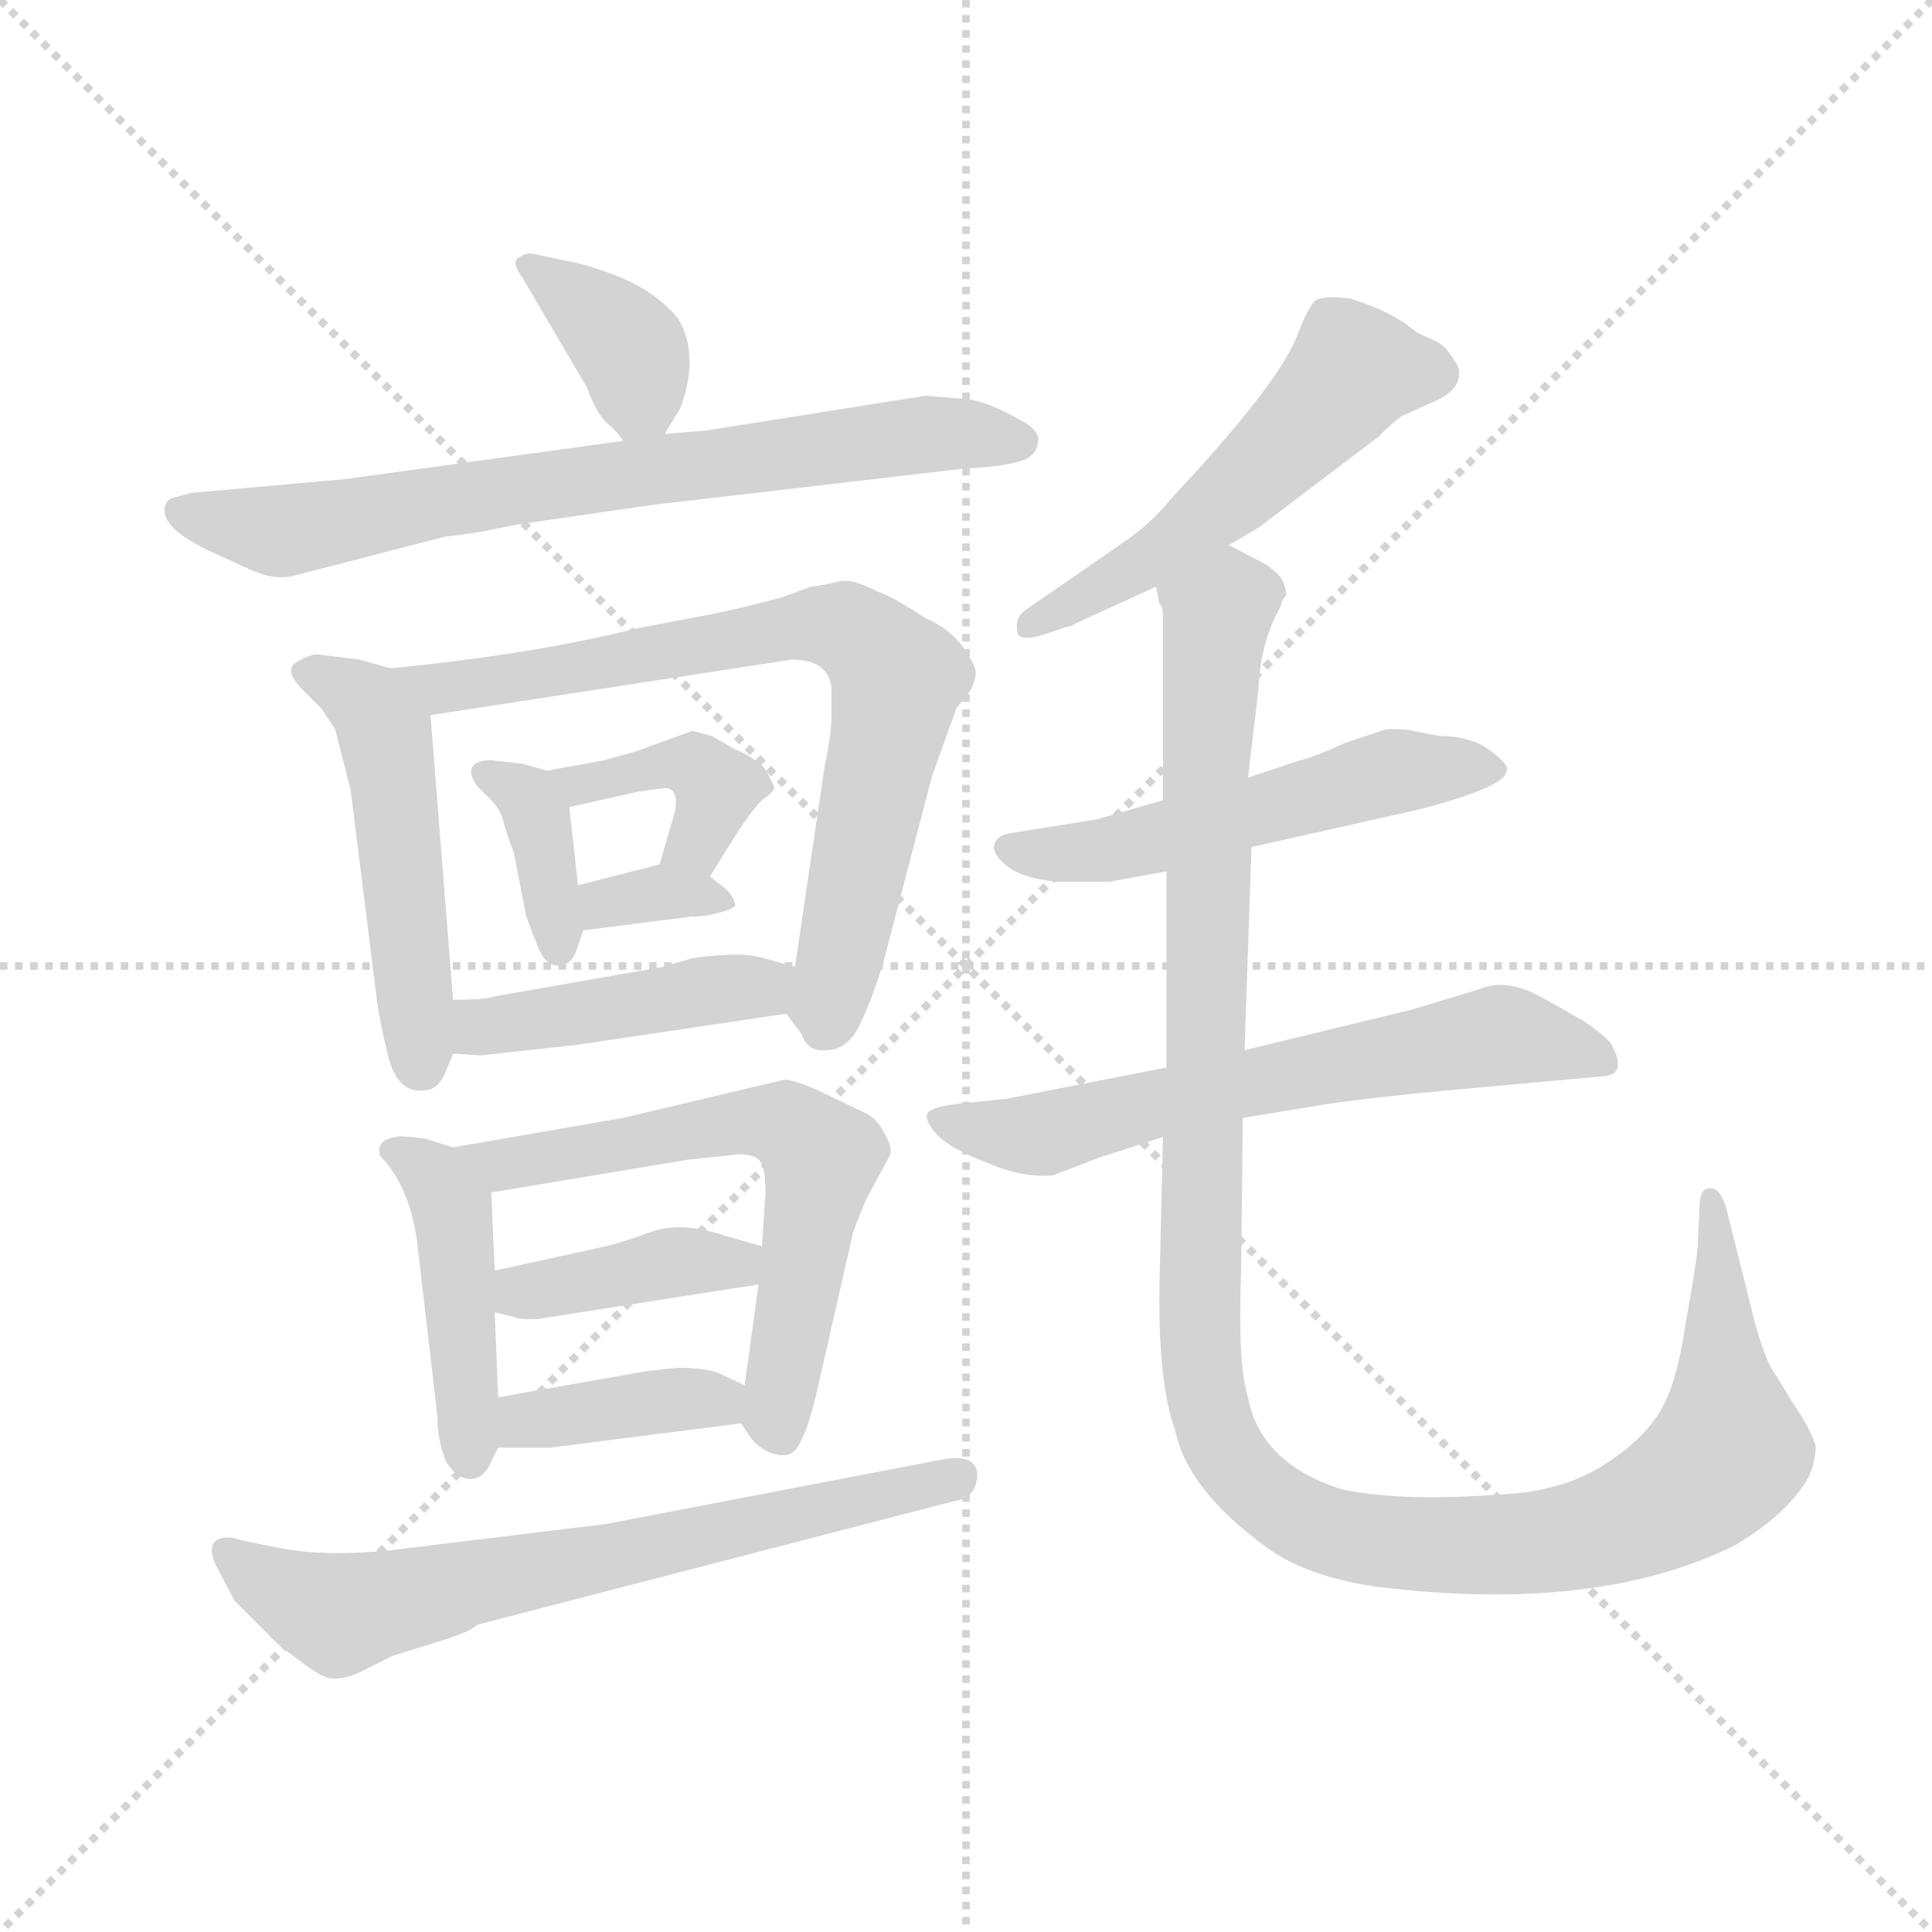 <svg version="1.1" viewBox="0 0 1024 1024" xmlns="http://www.w3.org/2000/svg">
  <g stroke="lightgray" stroke-dasharray="1,1" stroke-width="1" transform="scale(4, 4)">
    <line x1="0" y1="0" x2="256" y2="256"></line>
    <line x1="256" y1="0" x2="0" y2="256"></line>
    <line x1="128" y1="0" x2="128" y2="256"></line>
    <line x1="0" y1="128" x2="256" y2="128"></line>
  </g>
  <g transform="scale(0.92, -0.92) translate(60, -830)">
    <style type="text/css">
      
        @keyframes keyframes0 {
          from {
            stroke: blue;
            stroke-dashoffset: 373;
            stroke-width: 128;
          }
          55% {
            animation-timing-function: step-end;
            stroke: blue;
            stroke-dashoffset: 0;
            stroke-width: 128;
          }
          to {
            stroke: black;
            stroke-width: 1024;
          }
        }
        #make-me-a-hanzi-animation-0 {
          animation: keyframes0 0.554s both;
          animation-delay: 0s;
          animation-timing-function: linear;
        }
      
        @keyframes keyframes1 {
          from {
            stroke: blue;
            stroke-dashoffset: 745;
            stroke-width: 128;
          }
          71% {
            animation-timing-function: step-end;
            stroke: blue;
            stroke-dashoffset: 0;
            stroke-width: 128;
          }
          to {
            stroke: black;
            stroke-width: 1024;
          }
        }
        #make-me-a-hanzi-animation-1 {
          animation: keyframes1 0.856s both;
          animation-delay: 0.554s;
          animation-timing-function: linear;
        }
      
        @keyframes keyframes2 {
          from {
            stroke: blue;
            stroke-dashoffset: 503;
            stroke-width: 128;
          }
          62% {
            animation-timing-function: step-end;
            stroke: blue;
            stroke-dashoffset: 0;
            stroke-width: 128;
          }
          to {
            stroke: black;
            stroke-width: 1024;
          }
        }
        #make-me-a-hanzi-animation-2 {
          animation: keyframes2 0.659s both;
          animation-delay: 1.41s;
          animation-timing-function: linear;
        }
      
        @keyframes keyframes3 {
          from {
            stroke: blue;
            stroke-dashoffset: 763;
            stroke-width: 128;
          }
          71% {
            animation-timing-function: step-end;
            stroke: blue;
            stroke-dashoffset: 0;
            stroke-width: 128;
          }
          to {
            stroke: black;
            stroke-width: 1024;
          }
        }
        #make-me-a-hanzi-animation-3 {
          animation: keyframes3 0.871s both;
          animation-delay: 2.069s;
          animation-timing-function: linear;
        }
      
        @keyframes keyframes4 {
          from {
            stroke: blue;
            stroke-dashoffset: 371;
            stroke-width: 128;
          }
          55% {
            animation-timing-function: step-end;
            stroke: blue;
            stroke-dashoffset: 0;
            stroke-width: 128;
          }
          to {
            stroke: black;
            stroke-width: 1024;
          }
        }
        #make-me-a-hanzi-animation-4 {
          animation: keyframes4 0.552s both;
          animation-delay: 2.94s;
          animation-timing-function: linear;
        }
      
        @keyframes keyframes5 {
          from {
            stroke: blue;
            stroke-dashoffset: 401;
            stroke-width: 128;
          }
          57% {
            animation-timing-function: step-end;
            stroke: blue;
            stroke-dashoffset: 0;
            stroke-width: 128;
          }
          to {
            stroke: black;
            stroke-width: 1024;
          }
        }
        #make-me-a-hanzi-animation-5 {
          animation: keyframes5 0.576s both;
          animation-delay: 3.492s;
          animation-timing-function: linear;
        }
      
        @keyframes keyframes6 {
          from {
            stroke: blue;
            stroke-dashoffset: 335;
            stroke-width: 128;
          }
          52% {
            animation-timing-function: step-end;
            stroke: blue;
            stroke-dashoffset: 0;
            stroke-width: 128;
          }
          to {
            stroke: black;
            stroke-width: 1024;
          }
        }
        #make-me-a-hanzi-animation-6 {
          animation: keyframes6 0.523s both;
          animation-delay: 4.068s;
          animation-timing-function: linear;
        }
      
        @keyframes keyframes7 {
          from {
            stroke: blue;
            stroke-dashoffset: 446;
            stroke-width: 128;
          }
          59% {
            animation-timing-function: step-end;
            stroke: blue;
            stroke-dashoffset: 0;
            stroke-width: 128;
          }
          to {
            stroke: black;
            stroke-width: 1024;
          }
        }
        #make-me-a-hanzi-animation-7 {
          animation: keyframes7 0.613s both;
          animation-delay: 4.591s;
          animation-timing-function: linear;
        }
      
        @keyframes keyframes8 {
          from {
            stroke: blue;
            stroke-dashoffset: 446;
            stroke-width: 128;
          }
          59% {
            animation-timing-function: step-end;
            stroke: blue;
            stroke-dashoffset: 0;
            stroke-width: 128;
          }
          to {
            stroke: black;
            stroke-width: 1024;
          }
        }
        #make-me-a-hanzi-animation-8 {
          animation: keyframes8 0.613s both;
          animation-delay: 5.204s;
          animation-timing-function: linear;
        }
      
        @keyframes keyframes9 {
          from {
            stroke: blue;
            stroke-dashoffset: 631;
            stroke-width: 128;
          }
          67% {
            animation-timing-function: step-end;
            stroke: blue;
            stroke-dashoffset: 0;
            stroke-width: 128;
          }
          to {
            stroke: black;
            stroke-width: 1024;
          }
        }
        #make-me-a-hanzi-animation-9 {
          animation: keyframes9 0.764s both;
          animation-delay: 5.817s;
          animation-timing-function: linear;
        }
      
        @keyframes keyframes10 {
          from {
            stroke: blue;
            stroke-dashoffset: 400;
            stroke-width: 128;
          }
          57% {
            animation-timing-function: step-end;
            stroke: blue;
            stroke-dashoffset: 0;
            stroke-width: 128;
          }
          to {
            stroke: black;
            stroke-width: 1024;
          }
        }
        #make-me-a-hanzi-animation-10 {
          animation: keyframes10 0.576s both;
          animation-delay: 6.58s;
          animation-timing-function: linear;
        }
      
        @keyframes keyframes11 {
          from {
            stroke: blue;
            stroke-dashoffset: 387;
            stroke-width: 128;
          }
          56% {
            animation-timing-function: step-end;
            stroke: blue;
            stroke-dashoffset: 0;
            stroke-width: 128;
          }
          to {
            stroke: black;
            stroke-width: 1024;
          }
        }
        #make-me-a-hanzi-animation-11 {
          animation: keyframes11 0.565s both;
          animation-delay: 7.156s;
          animation-timing-function: linear;
        }
      
        @keyframes keyframes12 {
          from {
            stroke: blue;
            stroke-dashoffset: 694;
            stroke-width: 128;
          }
          69% {
            animation-timing-function: step-end;
            stroke: blue;
            stroke-dashoffset: 0;
            stroke-width: 128;
          }
          to {
            stroke: black;
            stroke-width: 1024;
          }
        }
        #make-me-a-hanzi-animation-12 {
          animation: keyframes12 0.815s both;
          animation-delay: 7.721s;
          animation-timing-function: linear;
        }
      
        @keyframes keyframes13 {
          from {
            stroke: blue;
            stroke-dashoffset: 541;
            stroke-width: 128;
          }
          64% {
            animation-timing-function: step-end;
            stroke: blue;
            stroke-dashoffset: 0;
            stroke-width: 128;
          }
          to {
            stroke: black;
            stroke-width: 1024;
          }
        }
        #make-me-a-hanzi-animation-13 {
          animation: keyframes13 0.69s both;
          animation-delay: 8.536s;
          animation-timing-function: linear;
        }
      
        @keyframes keyframes14 {
          from {
            stroke: blue;
            stroke-dashoffset: 539;
            stroke-width: 128;
          }
          64% {
            animation-timing-function: step-end;
            stroke: blue;
            stroke-dashoffset: 0;
            stroke-width: 128;
          }
          to {
            stroke: black;
            stroke-width: 1024;
          }
        }
        #make-me-a-hanzi-animation-14 {
          animation: keyframes14 0.689s both;
          animation-delay: 9.226s;
          animation-timing-function: linear;
        }
      
        @keyframes keyframes15 {
          from {
            stroke: blue;
            stroke-dashoffset: 647;
            stroke-width: 128;
          }
          68% {
            animation-timing-function: step-end;
            stroke: blue;
            stroke-dashoffset: 0;
            stroke-width: 128;
          }
          to {
            stroke: black;
            stroke-width: 1024;
          }
        }
        #make-me-a-hanzi-animation-15 {
          animation: keyframes15 0.777s both;
          animation-delay: 9.915s;
          animation-timing-function: linear;
        }
      
        @keyframes keyframes16 {
          from {
            stroke: blue;
            stroke-dashoffset: 1238;
            stroke-width: 128;
          }
          80% {
            animation-timing-function: step-end;
            stroke: blue;
            stroke-dashoffset: 0;
            stroke-width: 128;
          }
          to {
            stroke: black;
            stroke-width: 1024;
          }
        }
        #make-me-a-hanzi-animation-16 {
          animation: keyframes16 1.257s both;
          animation-delay: 10.691s;
          animation-timing-function: linear;
        }
      
    </style>
    
      <path d="M 331 646 Q 319 661 298 670 Q 278 678 265 680 L 246 684 Q 242 684 238 681 Q 235 678 241 670 L 278 607 Q 284 591 290 586 Q 296 581 299 576 C 311 560 311 560 323 580 L 332 595 Q 343 625 331 646 Z" fill="lightgray"></path>
    
      <path d="M 299 576 L 139 554 L 50 546 L 39 543 Q 36 542 35 538 Q 32 526 62 512 L 86 501 Q 98 496 108 498 L 197 521 Q 201 521 219 524 L 239 528 L 315 539 L 495 560 Q 518 561 530 565 Q 537 568 538 575 Q 540 582 526 589 Q 510 598 498 600 L 473 602 L 347 582 L 323 580 L 299 576 Z" fill="lightgray"></path>
    
      <path d="M 133 410 L 142 375 L 157 255 Q 159 240 164 220 Q 170 199 186 202 Q 193 203 197 213 L 201 223 L 201 254 L 188 418 C 186 439 186 439 165 445 L 147 450 L 123 453 Q 118 453 110 448 Q 103 443 117 430 L 125 422 L 133 410 Z" fill="lightgray"></path>
    
      <path d="M 393 246 L 402 234 Q 405 224 416 225 Q 428 225 435 239 Q 442 253 449 276 L 477 383 L 491 422 L 499 432 Q 502 438 502 442 Q 503 445 495 457 Q 487 468 473 474 Q 453 487 446 489 Q 431 497 423 495 Q 416 493 407 492 L 391 486 Q 365 479 349 476 L 307 468 Q 247 453 165 445 C 135 442 158 413 188 418 L 396 450 Q 417 450 419 434 L 419 417 Q 419 407 415 388 L 398 273 C 394 245 392 247 393 246 Z" fill="lightgray"></path>
    
      <path d="M 241 390 L 223 392 Q 214 392 212 388 Q 210 384 215 377 L 223 369 Q 228 364 230 357 Q 232 349 236 339 L 243 303 Q 247 291 251 282 Q 256 272 264 274 Q 270 275 273 285 L 276 294 L 273 320 L 268 365 C 266 383 266 383 255 386 L 241 390 Z" fill="lightgray"></path>
    
      <path d="M 349 325 L 362 346 Q 372 362 379 369 Q 386 374 386 376 Q 386 378 380 388 Q 372 395 364 398 L 350 406 L 339 409 L 306 397 L 288 392 L 255 386 C 225 381 239 358 268 365 L 308 374 L 323 376 Q 331 376 329 363 L 320 332 C 312 303 333 299 349 325 Z" fill="lightgray"></path>
    
      <path d="M 276 294 L 339 302 Q 349 302 360 306 Q 365 308 363 310 Q 363 313 358 318 L 349 325 C 335 336 335 336 320 332 L 273 320 C 244 313 246 290 276 294 Z" fill="lightgray"></path>
    
      <path d="M 201 223 L 217 222 L 272 228 L 393 246 C 423 250 427 265 398 273 L 380 278 Q 367 282 339 278 L 322 273 L 225 256 Q 220 254 201 254 C 171 254 171 225 201 223 Z" fill="lightgray"></path>
    
      <path d="M 201 169 L 185 174 Q 170 176 168 175 Q 156 173 159 164 Q 175 148 180 117 L 192 14 Q 192 0 197 -12 Q 203 -22 211 -22 Q 219 -22 223 -12 L 227 -4 L 227 25 L 225 74 L 225 98 L 223 143 C 222 162 222 162 201 169 Z" fill="lightgray"></path>
    
      <path d="M 392 208 L 299 186 L 201 169 C 171 164 193 138 223 143 L 337 162 L 366 165 Q 375 165 378 161 Q 381 157 381 143 L 379 112 L 377 90 L 369 32 C 366 11 366 11 367 10 L 373 1 Q 380 -7 388 -8 Q 397 -10 401 -1 Q 406 8 411 30 L 431 118 Q 431 120 439 139 L 453 165 Q 454 170 449 178 Q 445 186 438 189 L 411 202 Q 397 208 392 208 Z" fill="lightgray"></path>
    
      <path d="M 225 74 L 237 71 Q 238 70 249 70 L 377 90 C 407 95 408 104 379 112 L 358 118 Q 334 126 317 121 Q 301 115 289 112 L 225 98 C 196 92 196 81 225 74 Z" fill="lightgray"></path>
    
      <path d="M 227 -4 L 257 -4 L 367 10 C 397 14 396 19 369 32 L 356 38 Q 349 42 330 42 L 312 40 L 227 25 C 197 20 197 -4 227 -4 Z" fill="lightgray"></path>
    
      <path d="M 289 -48 L 166 -63 Q 129 -67 102 -62 Q 76 -57 75 -56 Q 57 -54 64 -71 L 75 -92 L 95 -112 Q 99 -117 113 -127 Q 127 -138 133 -137 Q 139 -137 146 -134 L 166 -124 L 195 -115 Q 211 -110 215 -106 L 489 -35 Q 503 -33 503 -19 Q 502 -7 482 -11 L 289 -48 Z" fill="lightgray"></path>
    
      <path d="M 648 516 L 665 526 L 735 579 Q 735 580 747 590 L 767 599 Q 778 604 780 611 Q 782 617 778 622 Q 773 631 766 634 L 757 638 L 749 644 Q 737 652 718 658 Q 703 660 698 657 Q 694 654 687 636 Q 676 608 614 542 Q 603 528 585 516 L 530 478 Q 525 474 526 467 Q 526 460 540 464 L 555 469 Q 557 469 560 471 L 606 492 L 648 516 Z" fill="lightgray"></path>
    
      <path d="M 769 406 L 754 409 Q 751 410 739 410 L 715 402 Q 695 393 689 392 L 659 382 L 610 369 L 572 358 L 522 350 Q 515 349 513 344 Q 511 339 519 332 Q 528 324 549 322 L 579 322 L 612 328 L 661 342 L 759 364 Q 808 377 808 386 Q 810 389 798 398 Q 787 406 769 406 Z" fill="lightgray"></path>
    
      <path d="M 612 215 L 520 197 L 491 194 Q 475 192 474 188 Q 473 184 480 176 Q 488 168 509 160 Q 530 151 547 153 L 573 163 L 610 175 L 656 186 L 705 194 Q 732 198 776 202 L 864 210 Q 878 211 868 229 Q 864 234 852 242 L 829 255 Q 808 267 792 260 L 752 248 L 657 225 L 612 215 Z" fill="lightgray"></path>
    
      <path d="M 659 382 L 665 433 Q 666 460 678 481 Q 678 484 681 487 Q 681 492 678 497 Q 675 501 669 505 L 648 516 C 622 531 602 522 606 492 L 608 482 Q 610 481 610 474 L 610 369 L 612 328 L 612 215 L 610 175 L 608 91 Q 607 34 617 6 Q 624 -28 669 -61 Q 692 -78 732 -84 Q 860 -100 940 -60 Q 970 -42 982 -21 Q 986 -12 986 -3 Q 983 7 974 20 L 961 41 Q 957 47 951 68 L 935 132 Q 931 148 923 145 Q 919 144 919 132 L 918 111 Q 917 100 911 67 Q 906 33 897 18 Q 888 2 867 -12 Q 847 -26 817 -30 Q 750 -36 713 -28 Q 666 -13 659 25 Q 653 43 655 98 L 656 186 L 657 225 L 661 342 L 659 382 Z" fill="lightgray"></path>
    
    
      <clipPath id="make-me-a-hanzi-clip-0">
        <path d="M 331 646 Q 319 661 298 670 Q 278 678 265 680 L 246 684 Q 242 684 238 681 Q 235 678 241 670 L 278 607 Q 284 591 290 586 Q 296 581 299 576 C 311 560 311 560 323 580 L 332 595 Q 343 625 331 646 Z"></path>
      </clipPath>
      <path clip-path="url(#make-me-a-hanzi-clip-0)" d="M 244 677 L 305 625 L 308 602 L 303 589" fill="none" id="make-me-a-hanzi-animation-0" stroke-dasharray="245 490" stroke-linecap="round"></path>
    
      <clipPath id="make-me-a-hanzi-clip-1">
        <path d="M 299 576 L 139 554 L 50 546 L 39 543 Q 36 542 35 538 Q 32 526 62 512 L 86 501 Q 98 496 108 498 L 197 521 Q 201 521 219 524 L 239 528 L 315 539 L 495 560 Q 518 561 530 565 Q 537 568 538 575 Q 540 582 526 589 Q 510 598 498 600 L 473 602 L 347 582 L 323 580 L 299 576 Z"></path>
      </clipPath>
      <path clip-path="url(#make-me-a-hanzi-clip-1)" d="M 43 535 L 99 524 L 469 579 L 527 576" fill="none" id="make-me-a-hanzi-animation-1" stroke-dasharray="617 1234" stroke-linecap="round"></path>
    
      <clipPath id="make-me-a-hanzi-clip-2">
        <path d="M 133 410 L 142 375 L 157 255 Q 159 240 164 220 Q 170 199 186 202 Q 193 203 197 213 L 201 223 L 201 254 L 188 418 C 186 439 186 439 165 445 L 147 450 L 123 453 Q 118 453 110 448 Q 103 443 117 430 L 125 422 L 133 410 Z"></path>
      </clipPath>
      <path clip-path="url(#make-me-a-hanzi-clip-2)" d="M 120 442 L 152 424 L 162 407 L 182 217" fill="none" id="make-me-a-hanzi-animation-2" stroke-dasharray="375 750" stroke-linecap="round"></path>
    
      <clipPath id="make-me-a-hanzi-clip-3">
        <path d="M 393 246 L 402 234 Q 405 224 416 225 Q 428 225 435 239 Q 442 253 449 276 L 477 383 L 491 422 L 499 432 Q 502 438 502 442 Q 503 445 495 457 Q 487 468 473 474 Q 453 487 446 489 Q 431 497 423 495 Q 416 493 407 492 L 391 486 Q 365 479 349 476 L 307 468 Q 247 453 165 445 C 135 442 158 413 188 418 L 396 450 Q 417 450 419 434 L 419 417 Q 419 407 415 388 L 398 273 C 394 245 392 247 393 246 Z"></path>
      </clipPath>
      <path clip-path="url(#make-me-a-hanzi-clip-3)" d="M 174 445 L 195 434 L 402 469 L 425 469 L 439 460 L 457 439 L 414 237" fill="none" id="make-me-a-hanzi-animation-3" stroke-dasharray="635 1270" stroke-linecap="round"></path>
    
      <clipPath id="make-me-a-hanzi-clip-4">
        <path d="M 241 390 L 223 392 Q 214 392 212 388 Q 210 384 215 377 L 223 369 Q 228 364 230 357 Q 232 349 236 339 L 243 303 Q 247 291 251 282 Q 256 272 264 274 Q 270 275 273 285 L 276 294 L 273 320 L 268 365 C 266 383 266 383 255 386 L 241 390 Z"></path>
      </clipPath>
      <path clip-path="url(#make-me-a-hanzi-clip-4)" d="M 220 384 L 243 371 L 249 361 L 262 285" fill="none" id="make-me-a-hanzi-animation-4" stroke-dasharray="243 486" stroke-linecap="round"></path>
    
      <clipPath id="make-me-a-hanzi-clip-5">
        <path d="M 349 325 L 362 346 Q 372 362 379 369 Q 386 374 386 376 Q 386 378 380 388 Q 372 395 364 398 L 350 406 L 339 409 L 306 397 L 288 392 L 255 386 C 225 381 239 358 268 365 L 308 374 L 323 376 Q 331 376 329 363 L 320 332 C 312 303 333 299 349 325 Z"></path>
      </clipPath>
      <path clip-path="url(#make-me-a-hanzi-clip-5)" d="M 261 383 L 274 378 L 340 388 L 351 376 L 350 364 L 328 335" fill="none" id="make-me-a-hanzi-animation-5" stroke-dasharray="273 546" stroke-linecap="round"></path>
    
      <clipPath id="make-me-a-hanzi-clip-6">
        <path d="M 276 294 L 339 302 Q 349 302 360 306 Q 365 308 363 310 Q 363 313 358 318 L 349 325 C 335 336 335 336 320 332 L 273 320 C 244 313 246 290 276 294 Z"></path>
      </clipPath>
      <path clip-path="url(#make-me-a-hanzi-clip-6)" d="M 283 301 L 288 309 L 318 316 L 357 312" fill="none" id="make-me-a-hanzi-animation-6" stroke-dasharray="207 414" stroke-linecap="round"></path>
    
      <clipPath id="make-me-a-hanzi-clip-7">
        <path d="M 201 223 L 217 222 L 272 228 L 393 246 C 423 250 427 265 398 273 L 380 278 Q 367 282 339 278 L 322 273 L 225 256 Q 220 254 201 254 C 171 254 171 225 201 223 Z"></path>
      </clipPath>
      <path clip-path="url(#make-me-a-hanzi-clip-7)" d="M 206 231 L 217 238 L 392 267" fill="none" id="make-me-a-hanzi-animation-7" stroke-dasharray="318 636" stroke-linecap="round"></path>
    
      <clipPath id="make-me-a-hanzi-clip-8">
        <path d="M 201 169 L 185 174 Q 170 176 168 175 Q 156 173 159 164 Q 175 148 180 117 L 192 14 Q 192 0 197 -12 Q 203 -22 211 -22 Q 219 -22 223 -12 L 227 -4 L 227 25 L 225 74 L 225 98 L 223 143 C 222 162 222 162 201 169 Z"></path>
      </clipPath>
      <path clip-path="url(#make-me-a-hanzi-clip-8)" d="M 169 165 L 190 152 L 201 133 L 211 -10" fill="none" id="make-me-a-hanzi-animation-8" stroke-dasharray="318 636" stroke-linecap="round"></path>
    
      <clipPath id="make-me-a-hanzi-clip-9">
        <path d="M 392 208 L 299 186 L 201 169 C 171 164 193 138 223 143 L 337 162 L 366 165 Q 375 165 378 161 Q 381 157 381 143 L 379 112 L 377 90 L 369 32 C 366 11 366 11 367 10 L 373 1 Q 380 -7 388 -8 Q 397 -10 401 -1 Q 406 8 411 30 L 431 118 Q 431 120 439 139 L 453 165 Q 454 170 449 178 Q 445 186 438 189 L 411 202 Q 397 208 392 208 Z"></path>
      </clipPath>
      <path clip-path="url(#make-me-a-hanzi-clip-9)" d="M 208 168 L 242 160 L 373 184 L 391 183 L 405 173 L 413 161 L 389 6" fill="none" id="make-me-a-hanzi-animation-9" stroke-dasharray="503 1006" stroke-linecap="round"></path>
    
      <clipPath id="make-me-a-hanzi-clip-10">
        <path d="M 225 74 L 237 71 Q 238 70 249 70 L 377 90 C 407 95 408 104 379 112 L 358 118 Q 334 126 317 121 Q 301 115 289 112 L 225 98 C 196 92 196 81 225 74 Z"></path>
      </clipPath>
      <path clip-path="url(#make-me-a-hanzi-clip-10)" d="M 233 80 L 240 86 L 316 101 L 364 102 L 372 107" fill="none" id="make-me-a-hanzi-animation-10" stroke-dasharray="272 544" stroke-linecap="round"></path>
    
      <clipPath id="make-me-a-hanzi-clip-11">
        <path d="M 227 -4 L 257 -4 L 367 10 C 397 14 396 19 369 32 L 356 38 Q 349 42 330 42 L 312 40 L 227 25 C 197 20 197 -4 227 -4 Z"></path>
      </clipPath>
      <path clip-path="url(#make-me-a-hanzi-clip-11)" d="M 235 3 L 243 12 L 318 23 L 353 23 L 358 16" fill="none" id="make-me-a-hanzi-animation-11" stroke-dasharray="259 518" stroke-linecap="round"></path>
    
      <clipPath id="make-me-a-hanzi-clip-12">
        <path d="M 289 -48 L 166 -63 Q 129 -67 102 -62 Q 76 -57 75 -56 Q 57 -54 64 -71 L 75 -92 L 95 -112 Q 99 -117 113 -127 Q 127 -138 133 -137 Q 139 -137 146 -134 L 166 -124 L 195 -115 Q 211 -110 215 -106 L 489 -35 Q 503 -33 503 -19 Q 502 -7 482 -11 L 289 -48 Z"></path>
      </clipPath>
      <path clip-path="url(#make-me-a-hanzi-clip-12)" d="M 71 -64 L 104 -87 L 136 -100 L 491 -21" fill="none" id="make-me-a-hanzi-animation-12" stroke-dasharray="566 1132" stroke-linecap="round"></path>
    
      <clipPath id="make-me-a-hanzi-clip-13">
        <path d="M 648 516 L 665 526 L 735 579 Q 735 580 747 590 L 767 599 Q 778 604 780 611 Q 782 617 778 622 Q 773 631 766 634 L 757 638 L 749 644 Q 737 652 718 658 Q 703 660 698 657 Q 694 654 687 636 Q 676 608 614 542 Q 603 528 585 516 L 530 478 Q 525 474 526 467 Q 526 460 540 464 L 555 469 Q 557 469 560 471 L 606 492 L 648 516 Z"></path>
      </clipPath>
      <path clip-path="url(#make-me-a-hanzi-clip-13)" d="M 768 614 L 718 614 L 623 523 L 534 470" fill="none" id="make-me-a-hanzi-animation-13" stroke-dasharray="413 826" stroke-linecap="round"></path>
    
      <clipPath id="make-me-a-hanzi-clip-14">
        <path d="M 769 406 L 754 409 Q 751 410 739 410 L 715 402 Q 695 393 689 392 L 659 382 L 610 369 L 572 358 L 522 350 Q 515 349 513 344 Q 511 339 519 332 Q 528 324 549 322 L 579 322 L 612 328 L 661 342 L 759 364 Q 808 377 808 386 Q 810 389 798 398 Q 787 406 769 406 Z"></path>
      </clipPath>
      <path clip-path="url(#make-me-a-hanzi-clip-14)" d="M 522 341 L 572 339 L 745 386 L 799 389" fill="none" id="make-me-a-hanzi-animation-14" stroke-dasharray="411 822" stroke-linecap="round"></path>
    
      <clipPath id="make-me-a-hanzi-clip-15">
        <path d="M 612 215 L 520 197 L 491 194 Q 475 192 474 188 Q 473 184 480 176 Q 488 168 509 160 Q 530 151 547 153 L 573 163 L 610 175 L 656 186 L 705 194 Q 732 198 776 202 L 864 210 Q 878 211 868 229 Q 864 234 852 242 L 829 255 Q 808 267 792 260 L 752 248 L 657 225 L 612 215 Z"></path>
      </clipPath>
      <path clip-path="url(#make-me-a-hanzi-clip-15)" d="M 481 184 L 541 176 L 653 206 L 804 234 L 863 220" fill="none" id="make-me-a-hanzi-animation-15" stroke-dasharray="519 1038" stroke-linecap="round"></path>
    
      <clipPath id="make-me-a-hanzi-clip-16">
        <path d="M 659 382 L 665 433 Q 666 460 678 481 Q 678 484 681 487 Q 681 492 678 497 Q 675 501 669 505 L 648 516 C 622 531 602 522 606 492 L 608 482 Q 610 481 610 474 L 610 369 L 612 328 L 612 215 L 610 175 L 608 91 Q 607 34 617 6 Q 624 -28 669 -61 Q 692 -78 732 -84 Q 860 -100 940 -60 Q 970 -42 982 -21 Q 986 -12 986 -3 Q 983 7 974 20 L 961 41 Q 957 47 951 68 L 935 132 Q 931 148 923 145 Q 919 144 919 132 L 918 111 Q 917 100 911 67 Q 906 33 897 18 Q 888 2 867 -12 Q 847 -26 817 -30 Q 750 -36 713 -28 Q 666 -13 659 25 Q 653 43 655 98 L 656 186 L 657 225 L 661 342 L 659 382 Z"></path>
      </clipPath>
      <path clip-path="url(#make-me-a-hanzi-clip-16)" d="M 670 489 L 652 486 L 641 474 L 635 391 L 631 65 L 640 7 L 655 -19 L 705 -52 L 777 -61 L 847 -55 L 908 -31 L 936 -6 L 925 137" fill="none" id="make-me-a-hanzi-animation-16" stroke-dasharray="1110 2220" stroke-linecap="round"></path>
    
  </g>
</svg>